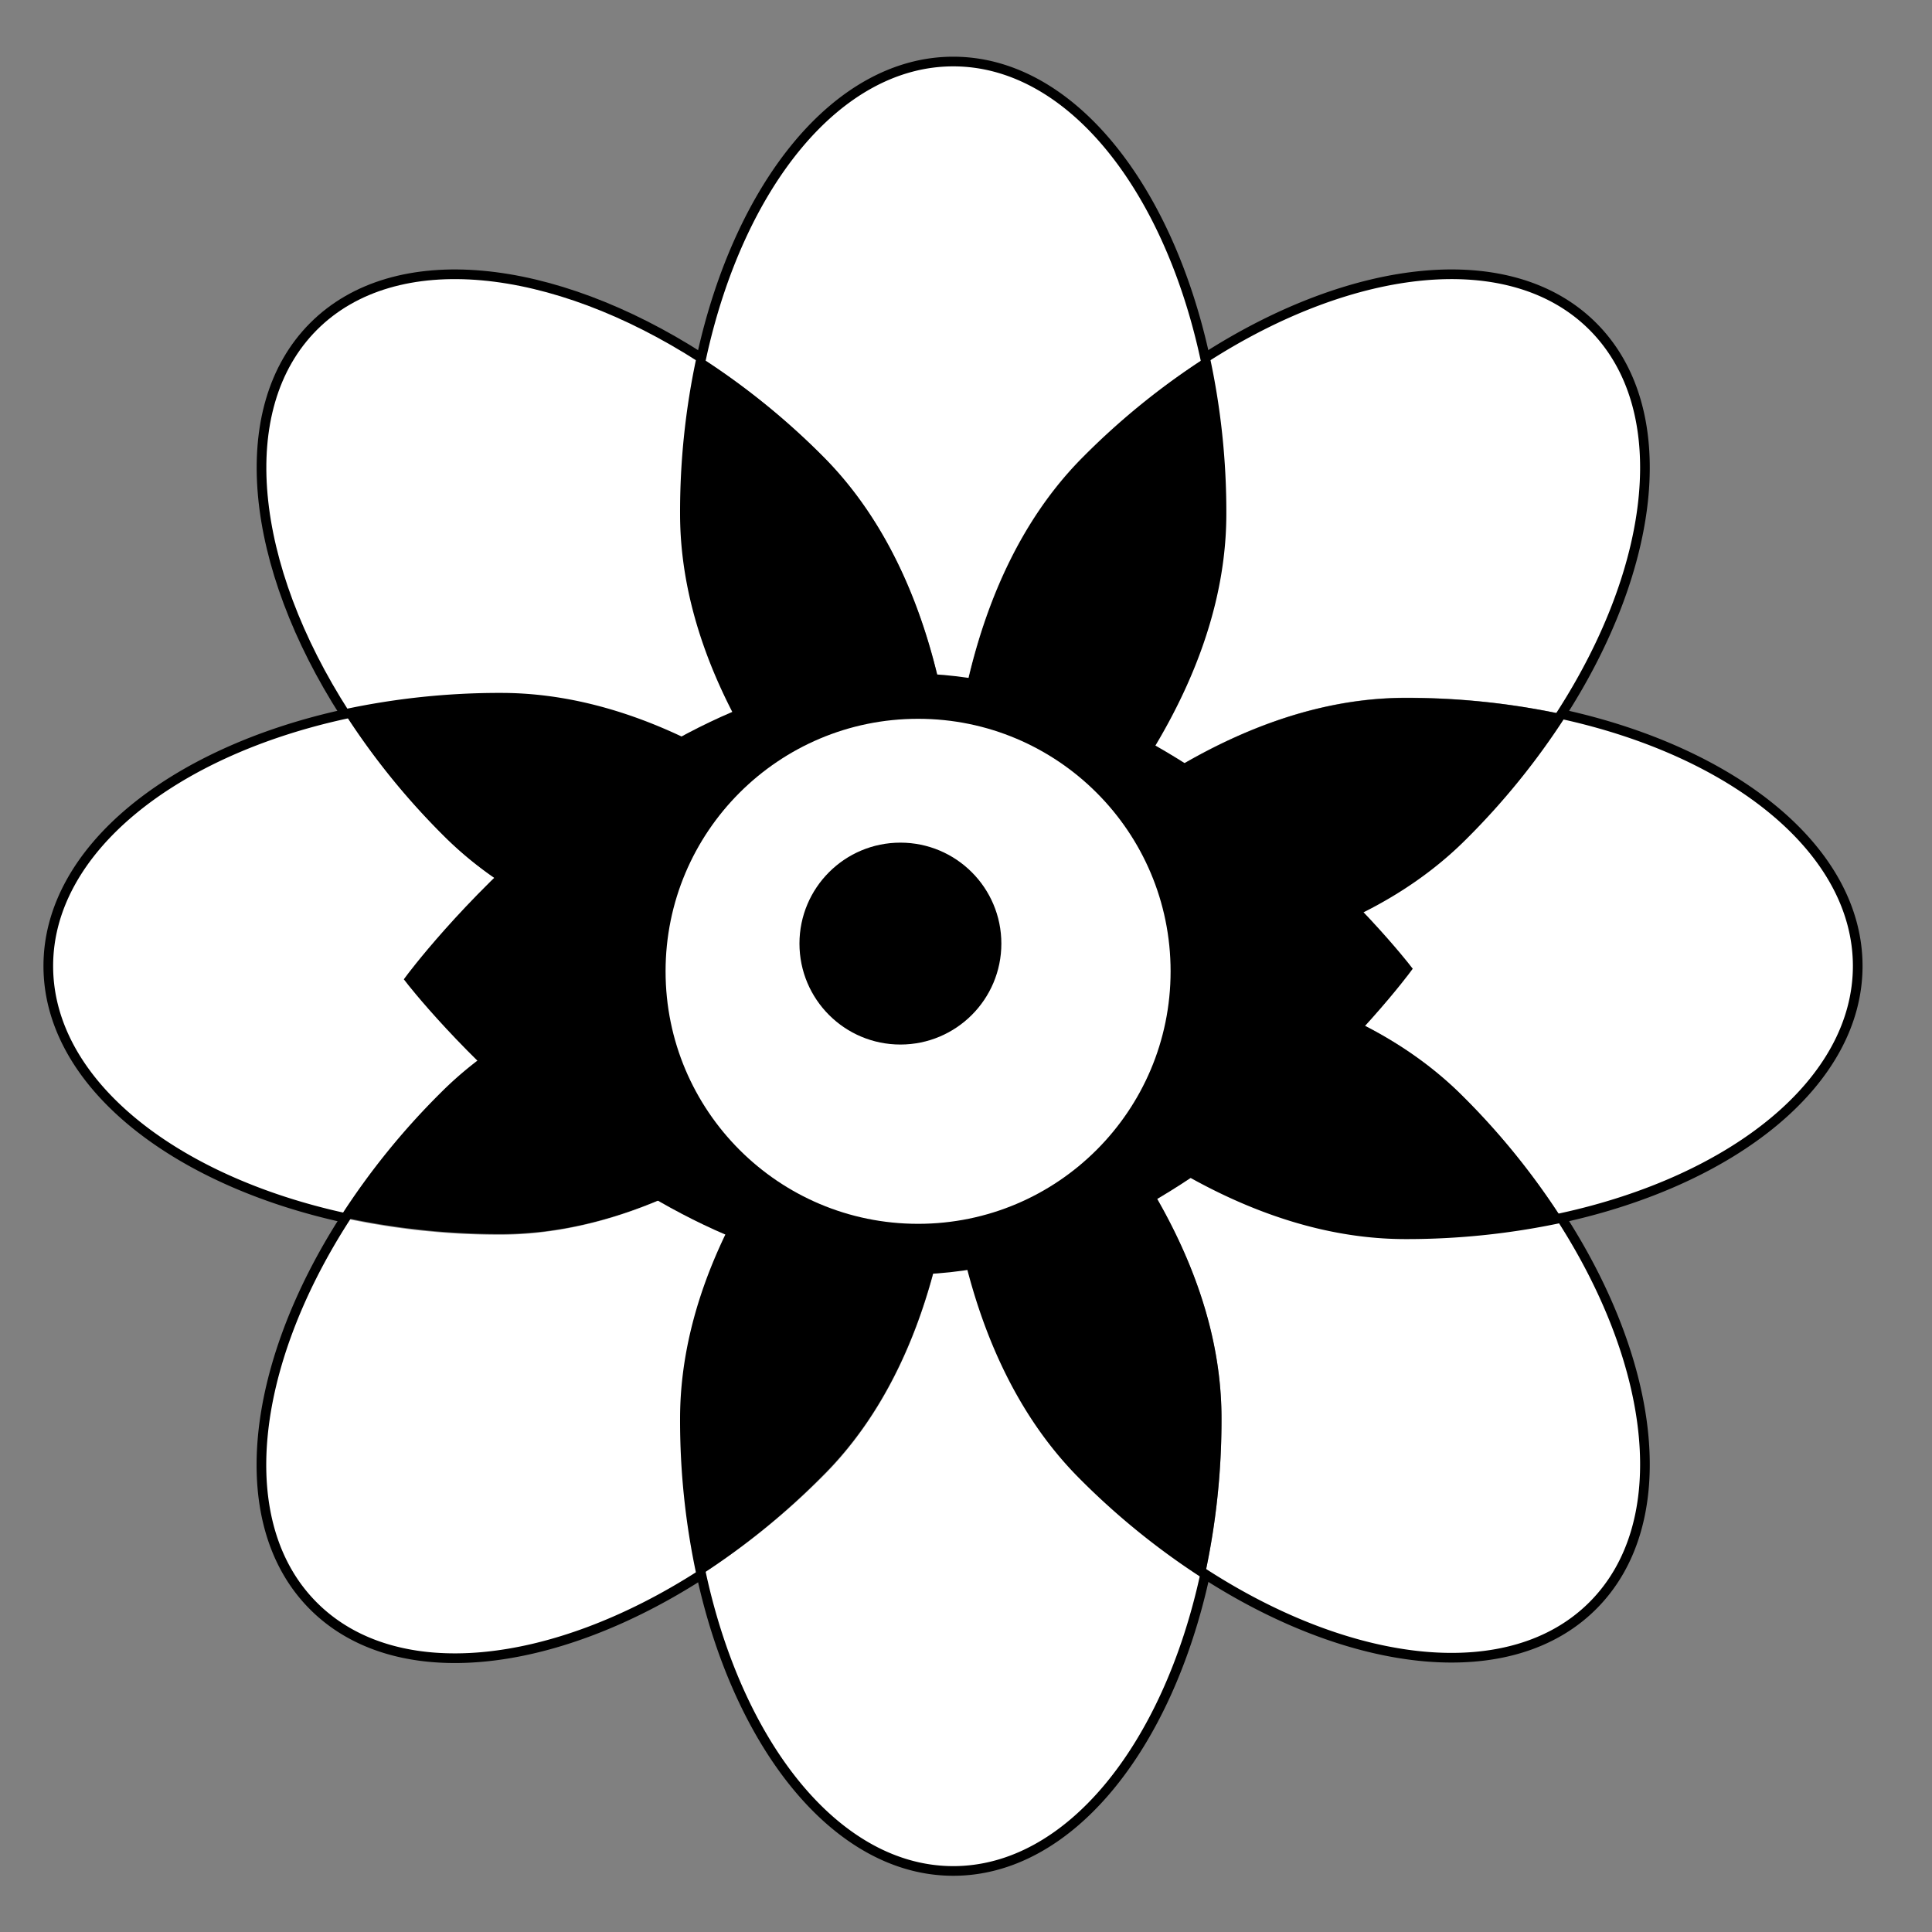 <svg viewBox="0 0 200 200" xmlns="http://www.w3.org/2000/svg"><rect x="0" y="0" width="200" height="200" fill="#808080" stroke="none"/><path d="m161.63 73.92c17.9 3.9 30.68 14.1 30.68 26.08s-12.78 22.18-30.68 26.08a75.19 75.19 0 0 0 -10.21-12.61c-8.83-8.83-21.42-12.27-32.08-13.47 10.66-1.2 23.25-4.64 32.08-13.47a75.19 75.19 0 0 0 10.21-12.61z" fill="#fff"/><path d="m164.89 33.79c8.47 8.47 6.65 24.72-3.26 40.13a76.53 76.53 0 0 0 -16.14-1.69c-12.47 0-23.82 6.48-32.21 13.16 6.72-8.39 13.17-19.73 13.17-32.21a75.63 75.63 0 0 0 -1.7-16.13c15.42-9.92 31.67-11.73 40.14-3.26z" fill="#fff"/><path d="m161.63 126.08c9.91 15.41 11.73 31.66 3.26 40.13s-24.72 6.66-40.14-3.26a75.63 75.63 0 0 0 1.7-16.13c0-12.48-6.47-23.82-13.17-32.21 8.39 6.68 19.74 13.16 32.21 13.16a76.53 76.53 0 0 0 16.14-1.69z" fill="#fff"/><path d="m161.63 73.92a75.19 75.19 0 0 1 -10.21 12.61c-8.83 8.83-21.42 12.27-32.08 13.47a92.09 92.09 0 0 0 -20.65 0 92.36 92.36 0 0 0 14.59-14.59c8.39-6.68 19.74-13.16 32.21-13.16a76.53 76.53 0 0 1 16.14 1.67z"/><path d="m151.42 113.47a75.19 75.19 0 0 1 10.21 12.61 76.53 76.53 0 0 1 -16.14 1.69c-12.47 0-23.82-6.48-32.21-13.16a92.36 92.36 0 0 0 -14.59-14.61 92.09 92.09 0 0 0 20.65 0c10.66 1.2 23.25 4.64 32.08 13.47z"/><path d="m124.75 37.05a75.63 75.63 0 0 1 1.7 16.13c0 12.48-6.47 23.82-13.17 32.21a91.85 91.85 0 0 0 -14.59 14.61 92 92 0 0 0 0-20.64c1.19-10.66 4.64-23.26 13.46-32.08a75.49 75.49 0 0 1 12.6-10.23z"/><path d="m126.45 146.82a75.63 75.63 0 0 1 -1.7 16.13 75.49 75.49 0 0 1 -12.61-10.21c-8.82-8.82-12.27-21.42-13.46-32.08a92 92 0 0 0 0-20.64 91.85 91.85 0 0 0 14.59 14.59c6.73 8.39 13.18 19.73 13.18 32.21z"/><path d="m98.68 6.37c12 0 22.18 12.77 26.07 30.68a75.49 75.49 0 0 0 -12.61 10.21c-8.82 8.82-12.27 21.42-13.46 32.08-1.2-10.67-4.68-23.26-13.47-32.08a75.49 75.49 0 0 0 -12.61-10.21c3.89-17.91 14.09-30.68 26.08-30.68z" fill="#fff"/><path d="m124.75 163c-3.89 17.91-14.09 30.68-26.07 30.68s-22.19-12.82-26.08-30.68a75.49 75.49 0 0 0 12.61-10.21c8.83-8.82 12.27-21.41 13.47-32.08 1.19 10.66 4.64 23.26 13.46 32.08a75.49 75.49 0 0 0 12.61 10.21z" fill="#fff"/><path d="m113.28 85.39a92.36 92.36 0 0 1 -14.59 14.61 91.85 91.85 0 0 1 14.59-14.61z" fill="#fff"/><path d="m98.69 100a92.36 92.36 0 0 1 14.59 14.59 91.85 91.85 0 0 1 -14.59-14.59z" fill="#fff"/><path d="m98.69 100a92.09 92.09 0 0 1 20.65 0 92.09 92.09 0 0 1 -20.65 0z" fill="#fff"/><path d="m98.68 79.34a92 92 0 0 1 0 20.64 90.59 90.59 0 0 1 0-20.64z" fill="#fff"/><path d="m98.68 100a92 92 0 0 1 0 20.64 90.59 90.59 0 0 1 0-20.64z" fill="#fff"/><path d="m98.68 100a91.85 91.85 0 0 0 -14.61-14.61c-6.7-8.39-13.17-19.73-13.17-32.21a75.63 75.63 0 0 1 1.7-16.13 75.49 75.49 0 0 1 12.61 10.21c8.79 8.82 12.27 21.41 13.47 32.08a90.59 90.59 0 0 0 0 20.66z"/><path d="m98.68 100a90.59 90.59 0 0 0 0 20.64c-1.2 10.67-4.64 23.26-13.47 32.08a75.49 75.49 0 0 1 -12.61 10.28 75.63 75.63 0 0 1 -1.7-16.13c0-12.48 6.47-23.82 13.17-32.21a91.85 91.85 0 0 0 14.59-14.66z"/><path d="m98.68 100a92.36 92.36 0 0 0 -14.59 14.59c-8.38 6.68-19.74 13.16-32.21 13.16a76.53 76.53 0 0 1 -16.14-1.69 75.19 75.19 0 0 1 10.21-12.61c8.81-8.81 21.4-12.25 32.05-13.45a92.09 92.09 0 0 0 20.65 0z"/><path d="m98.68 100a92.09 92.09 0 0 0 -20.68 0c-10.66-1.2-23.25-4.64-32.08-13.47a75.19 75.19 0 0 1 -10.2-12.61 76.53 76.53 0 0 1 16.14-1.69c12.47 0 23.83 6.48 32.21 13.16a92.36 92.36 0 0 0 14.59 14.61z"/><path d="m78 100a92.09 92.09 0 0 1 20.65 0 92.09 92.09 0 0 1 -20.65 0z" fill="#fff"/><path d="m84.07 85.39a91.85 91.85 0 0 1 14.59 14.61 92.36 92.36 0 0 1 -14.59-14.61z" fill="#fff"/><path d="m98.66 100a91.85 91.85 0 0 1 -14.59 14.59 92.36 92.36 0 0 1 14.59-14.59z" fill="#fff"/><path d="m70.9 53.18c0 12.48 6.47 23.82 13.17 32.21-8.38-6.68-19.74-13.16-32.21-13.16a76.53 76.53 0 0 0 -16.14 1.69c-9.91-15.41-11.72-31.66-3.26-40.13s24.72-6.66 40.14 3.26a75.63 75.63 0 0 0 -1.7 16.13z" fill="#fff"/><path d="m84.07 114.61c-6.7 8.39-13.17 19.73-13.17 32.21a75.63 75.63 0 0 0 1.7 16.18c-15.42 9.92-31.66 11.73-40.14 3.26s-6.65-24.72 3.26-40.13a76.53 76.53 0 0 0 16.14 1.69c12.47-.05 23.83-6.53 32.21-13.21z" fill="#fff"/><path d="m45.93 86.53c8.83 8.83 21.42 12.27 32.07 13.47-10.66 1.2-23.25 4.64-32.08 13.47a75.19 75.19 0 0 0 -10.21 12.61c-17.89-3.9-30.71-14.08-30.71-26.08s12.82-22.18 30.72-26.08a75.19 75.19 0 0 0 10.21 12.61z" fill="#fff"/><g stroke="#000" stroke-miterlimit="10"><path d="m35.72 73.92c-9.91-15.41-11.72-31.66-3.26-40.13s24.72-6.66 40.14 3.26" fill="none"/><path d="m35.72 126.08c-17.9-3.9-30.72-14.08-30.72-26.08s12.82-22.18 30.72-26.08a76.53 76.53 0 0 1 16.14-1.69c12.47 0 23.83 6.48 32.21 13.16" fill="none"/><path d="m72.6 163c-15.42 9.92-31.66 11.73-40.14 3.26s-6.65-24.72 3.26-40.13a75.19 75.19 0 0 1 10.21-12.61c8.83-8.88 21.42-12.32 32.07-13.52a92.09 92.09 0 0 1 20.65 0" fill="none"/><path d="m124.75 163c-3.89 17.91-14.09 30.68-26.07 30.68s-22.19-12.82-26.08-30.68a75.63 75.63 0 0 1 -1.7-16.13c0-12.48 6.47-23.82 13.17-32.21a92.36 92.36 0 0 1 14.59-14.66" fill="none"/><path d="m161.63 126.08c9.91 15.41 11.73 31.66 3.26 40.13s-24.72 6.66-40.14-3.26a75.49 75.49 0 0 1 -12.61-10.21c-8.82-8.82-12.27-21.42-13.46-32.08a90.59 90.59 0 0 1 0-20.64" fill="none"/><path d="m161.63 73.92c17.9 3.9 30.68 14.1 30.68 26.08s-12.78 22.18-30.68 26.08a76.53 76.53 0 0 1 -16.14 1.69c-12.47 0-23.82-6.48-32.21-13.16a91.85 91.85 0 0 1 -14.59-14.61" fill="none"/><path d="m124.75 37.05c15.42-9.92 31.67-11.73 40.14-3.26s6.65 24.72-3.26 40.13a75.19 75.19 0 0 1 -10.21 12.61c-8.83 8.83-21.42 12.27-32.08 13.47a92.09 92.09 0 0 1 -20.65 0" fill="none"/><path d="m124.75 37.05a75.63 75.63 0 0 1 1.7 16.13c0 12.48-6.47 23.82-13.17 32.21a92.36 92.36 0 0 1 -14.59 14.61 92.36 92.36 0 0 1 -14.62-14.61c-6.7-8.39-13.17-19.73-13.17-32.21a75.63 75.63 0 0 1 1.7-16.13c3.89-17.91 14.09-30.68 26.08-30.68s22.18 12.77 26.07 30.68z" fill="none"/><path d="m145.62 100.29s-22.78 30.85-51.28 31.15-51.91-30.07-51.91-30.07 22.77-30.85 51.27-31.15 51.92 30.07 51.92 30.07z"/><circle cx="95.04" cy="100.55" fill="#fff" r="26.64"/><circle cx="93.21" cy="97.68" r="9.95"/></g></svg>